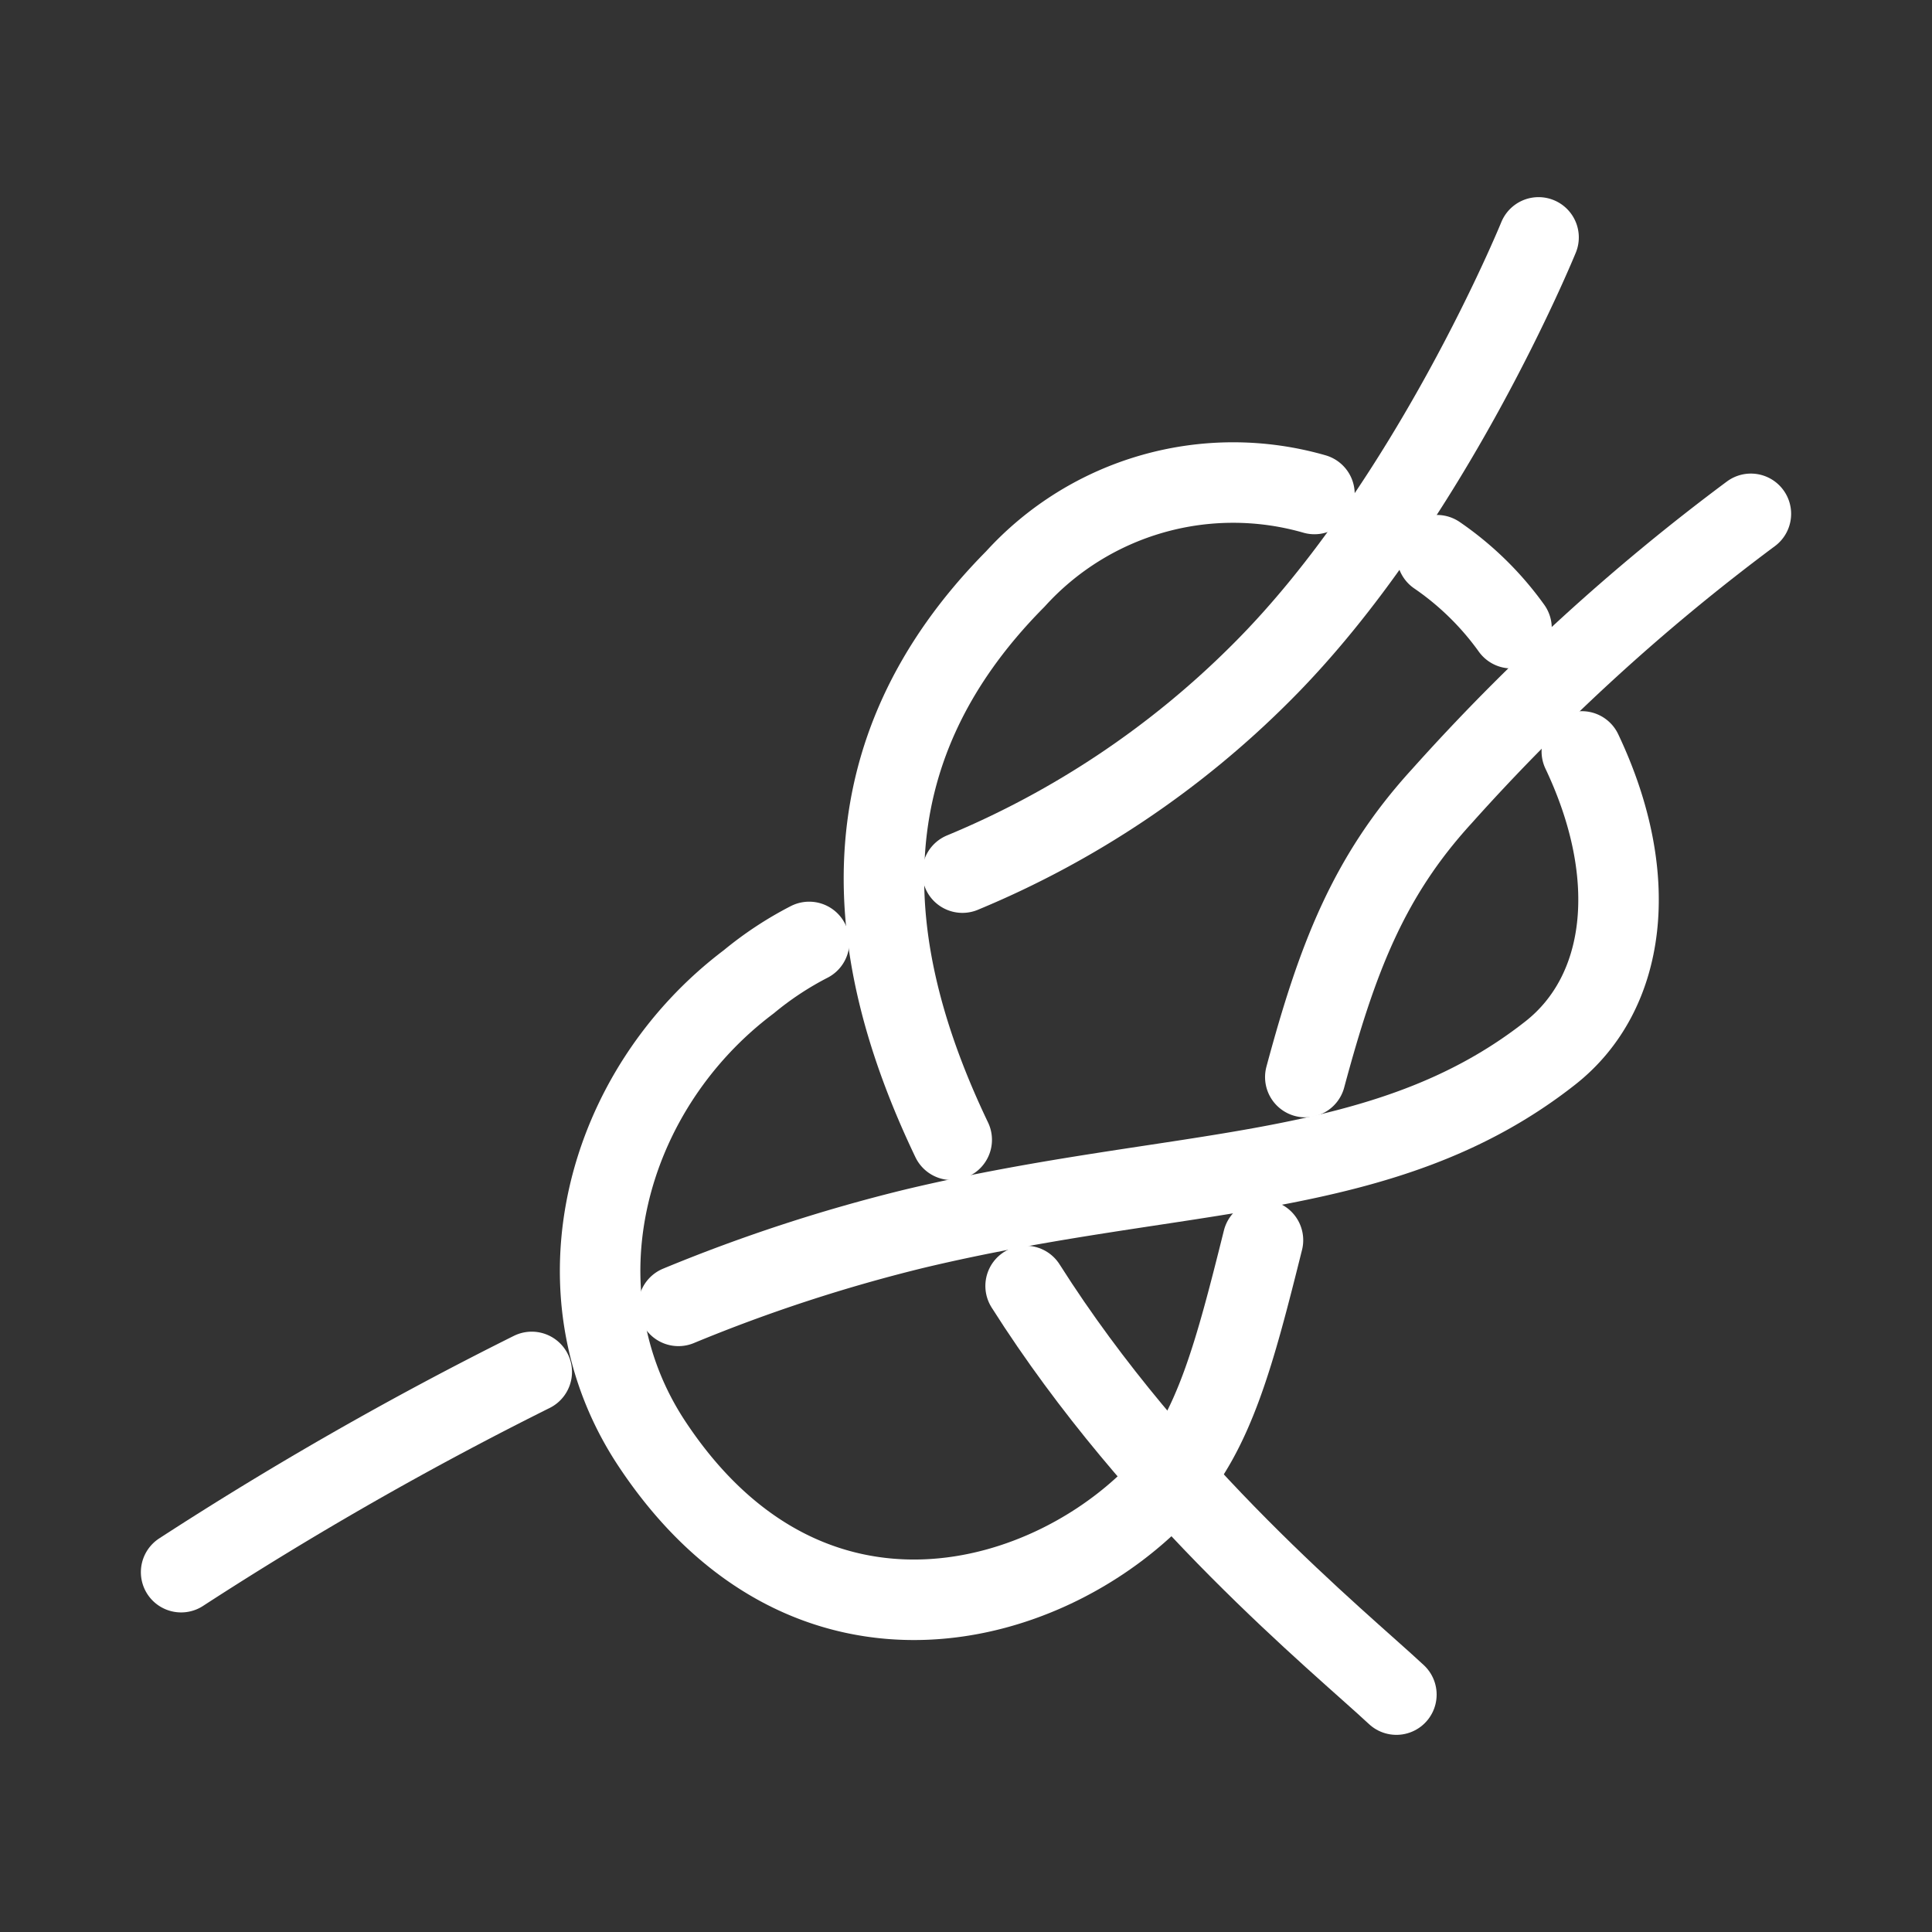 <svg xmlns="http://www.w3.org/2000/svg" viewBox="0 0 48 48"><rect x="0" y="0" width="48" height="48" fill="#333333" stroke="none"/><defs><style>.a{stroke-width:2px;stroke-width:2px;fill:none;stroke:#fff;stroke-linecap:round;stroke-linejoin:round;}</style></defs><path class="a" d="M23.911,21.68a22.84,22.84,0,0,0,7.446-4.989c4.17-4.17,6.868-10.793,6.868-10.793"/><path class="a" d="M31.378,30.812c-.702,2.813-1.212,4.75-2.425,6.09-2.796,3.091-8.878,4.823-12.755-1.03-2.502-3.777-1.177-8.781,2.404-11.479a8.333,8.333,0,0,1,1.501-.991"/><path class="a" d="M43.5,12.766a51.683,51.683,0,0,0-7.678,7.015c-1.839,2.01-2.607,4.065-3.392,6.979"/><path class="a" d="M13.211,34.085A88.399,88.399,0,0,0,4.5,39.06"/><path class="a" d="M39.3,18.669c1.493,3.147,1.098,6.011-.78,7.49-4.13,3.251-9.165,2.785-15.796,4.366a40.415,40.415,0,0,0-5.868,1.919"/><path class="a" d="M35.701,13.794a7.479,7.479,0,0,1,1.852,1.813"/><path class="a" d="M23.645,28.318c-2.248-4.7-2.721-9.593,1.581-13.933a7.309,7.309,0,0,1,7.431-2.112"/><path class="a" d="M34.693,42.102c-1.417-1.321-5.94-4.991-9.212-10.153"/></svg>